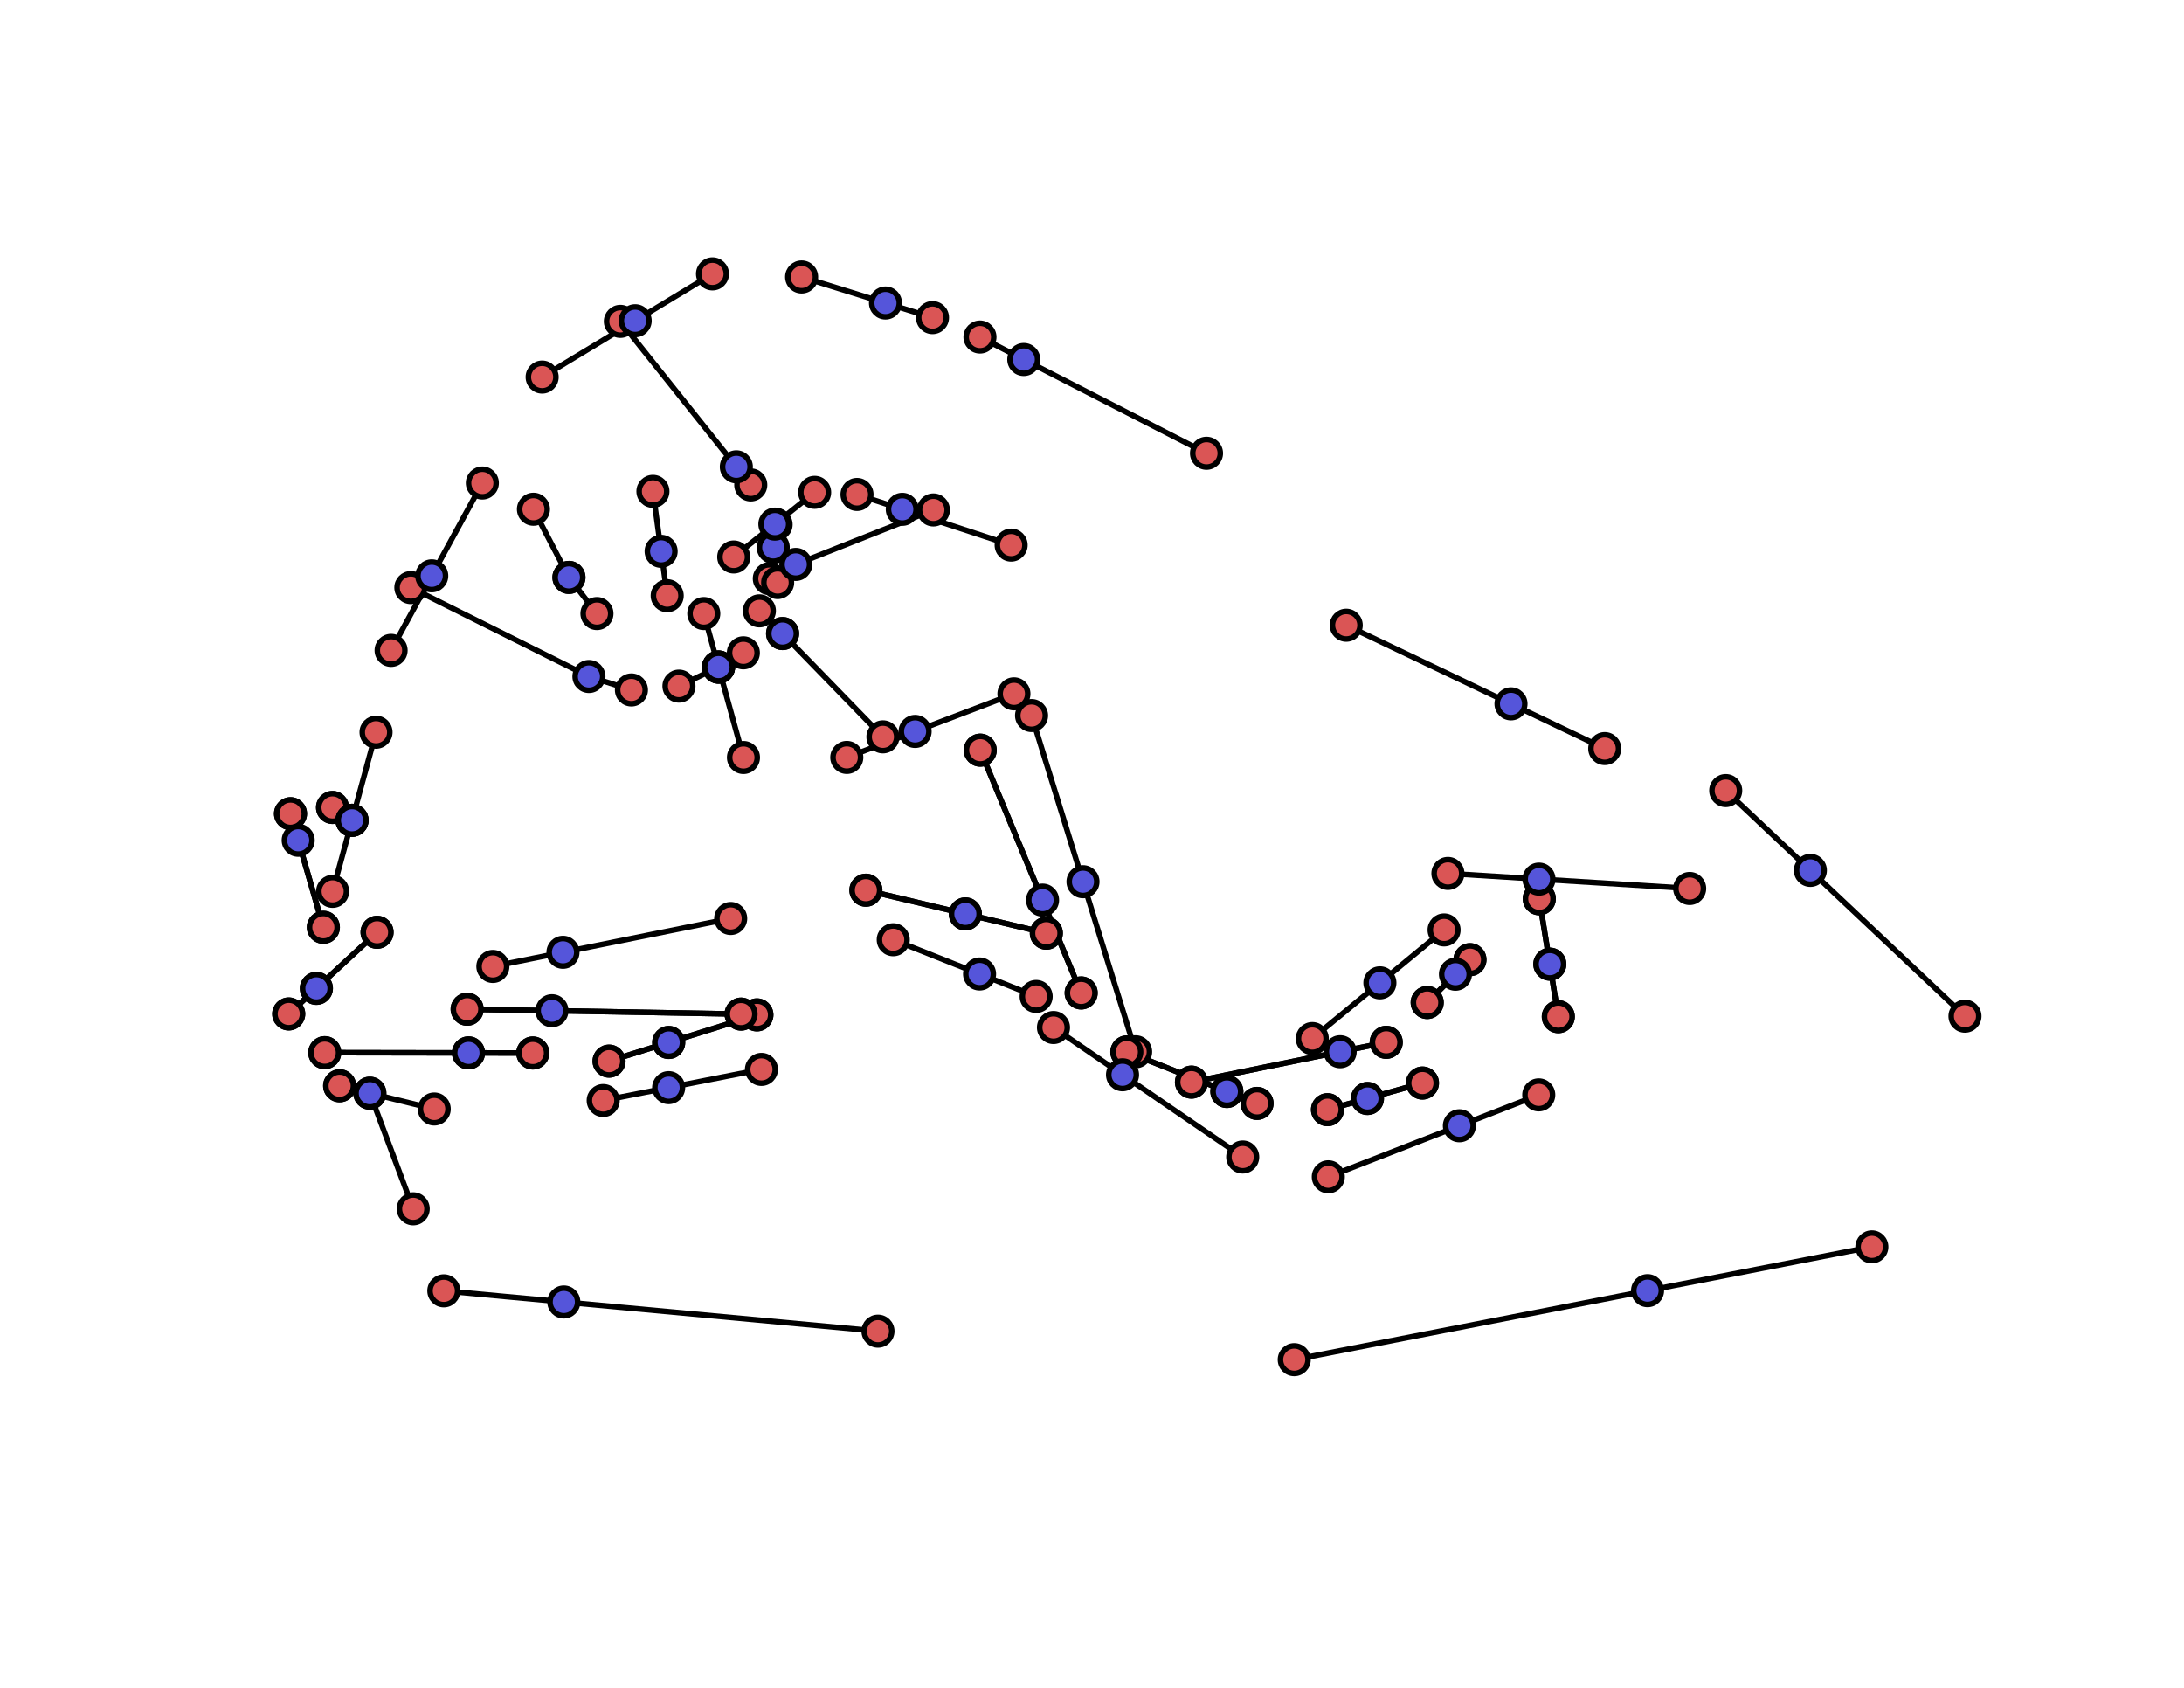 <svg version="1.1" id="Layer_1" xmlns="http://www.w3.org/2000/svg" xmlns:xlink="http://www.w3.org/1999/xlink" x="0px" y="0px" width="792px" height="612px" viewBox="0 0 792 612" enable-background="new 0 0 792 612" xml:space="preserve"><defs></defs><line x1="127.653" x2="120.579" y1="297.43" y2="292.778" class="control-point-tangents" stroke="#000000" style="stroke-width: 2px;"></line><line x1="105.346" x2="108.137" y1="295.034" y2="304.682" class="control-point-tangents" stroke="#000000" style="stroke-width: 2px;"></line><line x1="108.137" x2="117.258" y1="304.682" y2="336.227" class="control-point-tangents" stroke="#000000" style="stroke-width: 2px;"></line><line x1="169.404" x2="200.159" y1="365.934" y2="366.482" class="control-point-tangents" stroke="#000000" style="stroke-width: 2px;"></line><line x1="200.159" x2="268.735" y1="366.482" y2="367.702" class="control-point-tangents" stroke="#000000" style="stroke-width: 2px;"></line><line x1="355.462" x2="378.07" y1="272" y2="326.368" class="control-point-tangents" stroke="#000000" style="stroke-width: 2px;"></line><line x1="378.07" x2="392.07" y1="326.368" y2="360.035" class="control-point-tangents" stroke="#000000" style="stroke-width: 2px;"></line><line x1="432.069" x2="485.989" y1="392.368" y2="381.35" class="control-point-tangents" stroke="#000000" style="stroke-width: 2px;"></line><line x1="485.989" x2="502.698" y1="381.35" y2="377.936" class="control-point-tangents" stroke="#000000" style="stroke-width: 2px;"></line><line x1="517.555" x2="527.798" y1="363.504" y2="353.244" class="control-point-tangents" stroke="#000000" style="stroke-width: 2px;"></line><line x1="527.798" x2="533.062" y1="353.244" y2="347.97" class="control-point-tangents" stroke="#000000" style="stroke-width: 2px;"></line><line x1="558.202" x2="562.028" y1="325.893" y2="349.593" class="control-point-tangents" stroke="#000000" style="stroke-width: 2px;"></line><line x1="562.028" x2="565.1" y1="349.593" y2="368.642" class="control-point-tangents" stroke="#000000" style="stroke-width: 2px;"></line><line x1="515.839" x2="495.889" y1="392.7" y2="398.298" class="control-point-tangents" stroke="#000000" style="stroke-width: 2px;"></line><line x1="495.889" x2="481.395" y1="398.298" y2="402.363" class="control-point-tangents" stroke="#000000" style="stroke-width: 2px;"></line><line x1="455.846" x2="444.91" y1="400.083" y2="395.759" class="control-point-tangents" stroke="#000000" style="stroke-width: 2px;"></line><line x1="444.91" x2="408.639" y1="395.759" y2="381.419" class="control-point-tangents" stroke="#000000" style="stroke-width: 2px;"></line><line x1="379.437" x2="350.069" y1="338.368" y2="331.369" class="control-point-tangents" stroke="#000000" style="stroke-width: 2px;"></line><line x1="350.069" x2="314" y1="331.369" y2="322.774" class="control-point-tangents" stroke="#000000" style="stroke-width: 2px;"></line><line x1="274.48" x2="242.496" y1="367.984" y2="377.99" class="control-point-tangents" stroke="#000000" style="stroke-width: 2px;"></line><line x1="242.496" x2="220.864" y1="377.99" y2="384.759" class="control-point-tangents" stroke="#000000" style="stroke-width: 2px;"></line><line x1="193.212" x2="169.891" y1="381.809" y2="381.772" class="control-point-tangents" stroke="#000000" style="stroke-width: 2px;"></line><line x1="169.891" x2="117.761" y1="381.772" y2="381.686" class="control-point-tangents" stroke="#000000" style="stroke-width: 2px;"></line><line x1="136.736" x2="114.736" y1="338.036" y2="358.369" class="control-point-tangents" stroke="#000000" style="stroke-width: 2px;"></line><line x1="114.736" x2="104.698" y1="358.369" y2="367.647" class="control-point-tangents" stroke="#000000" style="stroke-width: 2px;"></line><line x1="123.162" x2="134.117" y1="393.689" y2="396.38" class="control-point-tangents" stroke="#000000" style="stroke-width: 2px;"></line><line x1="134.117" x2="149.845" y1="396.38" y2="438.304" class="control-point-tangents" stroke="#000000" style="stroke-width: 2px;"></line><line x1="160.945" x2="204.466" y1="468.05" y2="472.089" class="control-point-tangents" stroke="#000000" style="stroke-width: 2px;"></line><line x1="204.466" x2="318.388" y1="472.089" y2="482.665" class="control-point-tangents" stroke="#000000" style="stroke-width: 2px;"></line><line x1="469.341" x2="597.466" y1="493" y2="467.985" class="control-point-tangents" stroke="#000000" style="stroke-width: 2px;"></line><line x1="597.466" x2="678.81" y1="467.985" y2="452.102" class="control-point-tangents" stroke="#000000" style="stroke-width: 2px;"></line><line x1="712.57" x2="656.503" y1="368.459" y2="315.594" class="control-point-tangents" stroke="#000000" style="stroke-width: 2px;"></line><line x1="656.503" x2="625.81" y1="315.594" y2="286.656" class="control-point-tangents" stroke="#000000" style="stroke-width: 2px;"></line><line x1="581.935" x2="547.946" y1="271.427" y2="255.212" class="control-point-tangents" stroke="#000000" style="stroke-width: 2px;"></line><line x1="547.946" x2="488.194" y1="255.212" y2="226.703" class="control-point-tangents" stroke="#000000" style="stroke-width: 2px;"></line><line x1="437.528" x2="371.259" y1="164.355" y2="130.353" class="control-point-tangents" stroke="#000000" style="stroke-width: 2px;"></line><line x1="371.259" x2="355.371" y1="130.353" y2="122.201" class="control-point-tangents" stroke="#000000" style="stroke-width: 2px;"></line><line x1="338.16" x2="321.111" y1="115.156" y2="109.866" class="control-point-tangents" stroke="#000000" style="stroke-width: 2px;"></line><line x1="321.111" x2="290.699" y1="109.866" y2="100.428" class="control-point-tangents" stroke="#000000" style="stroke-width: 2px;"></line><line x1="258.38" x2="230.34" y1="99.32" y2="116.297" class="control-point-tangents" stroke="#000000" style="stroke-width: 2px;"></line><line x1="230.34" x2="196.602" y1="116.297" y2="136.721" class="control-point-tangents" stroke="#000000" style="stroke-width: 2px;"></line><line x1="174.918" x2="156.564" y1="175.133" y2="208.791" class="control-point-tangents" stroke="#000000" style="stroke-width: 2px;"></line><line x1="156.564" x2="141.825" y1="208.791" y2="235.822" class="control-point-tangents" stroke="#000000" style="stroke-width: 2px;"></line><line x1="136.362" x2="127.653" y1="265.497" y2="297.43" class="control-point-tangents" stroke="#000000" style="stroke-width: 2px;"></line><line x1="260.568" x2="246.214" y1="241.875" y2="248.78" class="control-point-tangents" stroke="#000000" style="stroke-width: 2px;"></line><line x1="228.979" x2="213.568" y1="250.169" y2="245.292" class="control-point-tangents" stroke="#000000" style="stroke-width: 2px;"></line><line x1="213.568" x2="148.988" y1="245.292" y2="213.055" class="control-point-tangents" stroke="#000000" style="stroke-width: 2px;"></line><line x1="224.967" x2="267.026" y1="116.525" y2="169.266" class="control-point-tangents" stroke="#000000" style="stroke-width: 2px;"></line><line x1="267.026" x2="272.256" y1="169.266" y2="175.825" class="control-point-tangents" stroke="#000000" style="stroke-width: 2px;"></line><line x1="281.444" x2="280.403" y1="190.193" y2="198.492" class="control-point-tangents" stroke="#000000" style="stroke-width: 2px;"></line><line x1="280.403" x2="278.985" y1="198.492" y2="209.797" class="control-point-tangents" stroke="#000000" style="stroke-width: 2px;"></line><line x1="269.568" x2="260.568" y1="236.708" y2="241.875" class="control-point-tangents" stroke="#000000" style="stroke-width: 2px;"></line><line x1="260.568" x2="269.606" y1="241.875" y2="274.66" class="control-point-tangents" stroke="#000000" style="stroke-width: 2px;"></line><line x1="307.078" x2="331.855" y1="274.634" y2="265.209" class="control-point-tangents" stroke="#000000" style="stroke-width: 2px;"></line><line x1="331.855" x2="367.689" y1="265.209" y2="251.579" class="control-point-tangents" stroke="#000000" style="stroke-width: 2px;"></line><line x1="366.676" x2="327.207" y1="197.649" y2="184.68" class="control-point-tangents" stroke="#000000" style="stroke-width: 2px;"></line><line x1="327.207" x2="310.783" y1="184.68" y2="179.283" class="control-point-tangents" stroke="#000000" style="stroke-width: 2px;"></line><line x1="295.419" x2="280.997" y1="178.523" y2="190.041" class="control-point-tangents" stroke="#000000" style="stroke-width: 2px;"></line><line x1="280.997" x2="266.077" y1="190.041" y2="201.958" class="control-point-tangents" stroke="#000000" style="stroke-width: 2px;"></line><line x1="255.219" x2="260.568" y1="222.473" y2="241.875" class="control-point-tangents" stroke="#000000" style="stroke-width: 2px;"></line><line x1="283.79" x2="320.181" y1="229.72" y2="267.173" class="control-point-tangents" stroke="#000000" style="stroke-width: 2px;"></line><line x1="338.482" x2="288.584" y1="184.903" y2="204.653" class="control-point-tangents" stroke="#000000" style="stroke-width: 2px;"></line><line x1="288.584" x2="282.005" y1="204.653" y2="211.236" class="control-point-tangents" stroke="#000000" style="stroke-width: 2px;"></line><line x1="275.383" x2="283.79" y1="221.495" y2="229.72" class="control-point-tangents" stroke="#000000" style="stroke-width: 2px;"></line><line x1="206.319" x2="216.475" y1="209.367" y2="222.476" class="control-point-tangents" stroke="#000000" style="stroke-width: 2px;"></line><line x1="241.953" x2="239.752" y1="215.996" y2="199.911" class="control-point-tangents" stroke="#000000" style="stroke-width: 2px;"></line><line x1="239.752" x2="236.776" y1="199.911" y2="178.163" class="control-point-tangents" stroke="#000000" style="stroke-width: 2px;"></line><line x1="193.446" x2="206.319" y1="184.649" y2="209.367" class="control-point-tangents" stroke="#000000" style="stroke-width: 2px;"></line><line x1="127.653" x2="120.625" y1="297.43" y2="323.196" class="control-point-tangents" stroke="#000000" style="stroke-width: 2px;"></line><line x1="178.731" x2="204.16" y1="350.428" y2="345.299" class="control-point-tangents" stroke="#000000" style="stroke-width: 2px;"></line><line x1="204.16" x2="264.977" y1="345.299" y2="333.032" class="control-point-tangents" stroke="#000000" style="stroke-width: 2px;"></line><line x1="374.082" x2="392.735" y1="259.448" y2="319.701" class="control-point-tangents" stroke="#000000" style="stroke-width: 2px;"></line><line x1="392.735" x2="411.825" y1="319.701" y2="381.368" class="control-point-tangents" stroke="#000000" style="stroke-width: 2px;"></line><line x1="475.883" x2="500.403" y1="376.572" y2="356.367" class="control-point-tangents" stroke="#000000" style="stroke-width: 2px;"></line><line x1="500.403" x2="523.682" y1="356.367" y2="337.183" class="control-point-tangents" stroke="#000000" style="stroke-width: 2px;"></line><line x1="525.069" x2="558.091" y1="316.701" y2="318.758" class="control-point-tangents" stroke="#000000" style="stroke-width: 2px;"></line><line x1="558.091" x2="612.737" y1="318.758" y2="322.157" class="control-point-tangents" stroke="#000000" style="stroke-width: 2px;"></line><line x1="558.009" x2="529.23" y1="396.99" y2="408.192" class="control-point-tangents" stroke="#000000" style="stroke-width: 2px;"></line><line x1="529.23" x2="481.689" y1="408.192" y2="426.697" class="control-point-tangents" stroke="#000000" style="stroke-width: 2px;"></line><line x1="450.656" x2="407.071" y1="419.522" y2="389.703" class="control-point-tangents" stroke="#000000" style="stroke-width: 2px;"></line><line x1="407.071" x2="382.031" y1="389.703" y2="372.571" class="control-point-tangents" stroke="#000000" style="stroke-width: 2px;"></line><line x1="375.751" x2="355.229" y1="361.304" y2="353.16" class="control-point-tangents" stroke="#000000" style="stroke-width: 2px;"></line><line x1="355.229" x2="323.924" y1="353.16" y2="340.739" class="control-point-tangents" stroke="#000000" style="stroke-width: 2px;"></line><line x1="276.133" x2="242.476" y1="387.755" y2="394.37" class="control-point-tangents" stroke="#000000" style="stroke-width: 2px;"></line><line x1="242.476" x2="218.738" y1="394.37" y2="399.036" class="control-point-tangents" stroke="#000000" style="stroke-width: 2px;"></line><line x1="157.47" x2="134.12" y1="402.114" y2="396.38" class="control-point-tangents" stroke="#000000" style="stroke-width: 2px;"></line><line x1="134.12" x2="123.164" y1="396.38" y2="393.691" class="control-point-tangents" stroke="#000000" style="stroke-width: 2px;"></line><line x1="104.7" x2="114.738" y1="367.649" y2="358.369" class="control-point-tangents" stroke="#000000" style="stroke-width: 2px;"></line><line x1="114.738" x2="136.738" y1="358.369" y2="338.036" class="control-point-tangents" stroke="#000000" style="stroke-width: 2px;"></line><line x1="117.763" x2="169.893" y1="381.686" y2="381.772" class="control-point-tangents" stroke="#000000" style="stroke-width: 2px;"></line><line x1="169.893" x2="193.214" y1="381.772" y2="381.809" class="control-point-tangents" stroke="#000000" style="stroke-width: 2px;"></line><line x1="220.866" x2="242.498" y1="384.758" y2="377.99" class="control-point-tangents" stroke="#000000" style="stroke-width: 2px;"></line><line x1="242.498" x2="274.482" y1="377.99" y2="367.984" class="control-point-tangents" stroke="#000000" style="stroke-width: 2px;"></line><line x1="314.002" x2="350.071" y1="322.774" y2="331.369" class="control-point-tangents" stroke="#000000" style="stroke-width: 2px;"></line><line x1="350.071" x2="379.439" y1="331.369" y2="338.368" class="control-point-tangents" stroke="#000000" style="stroke-width: 2px;"></line><line x1="408.638" x2="444.912" y1="381.418" y2="395.759" class="control-point-tangents" stroke="#000000" style="stroke-width: 2px;"></line><line x1="444.912" x2="455.85" y1="395.759" y2="400.083" class="control-point-tangents" stroke="#000000" style="stroke-width: 2px;"></line><line x1="481.396" x2="495.891" y1="402.363" y2="398.298" class="control-point-tangents" stroke="#000000" style="stroke-width: 2px;"></line><line x1="495.891" x2="515.838" y1="398.298" y2="392.7" class="control-point-tangents" stroke="#000000" style="stroke-width: 2px;"></line><line x1="565.102" x2="562.03" y1="368.642" y2="349.593" class="control-point-tangents" stroke="#000000" style="stroke-width: 2px;"></line><line x1="562.03" x2="558.206" y1="349.593" y2="325.894" class="control-point-tangents" stroke="#000000" style="stroke-width: 2px;"></line><line x1="533.063" x2="527.8" y1="347.97" y2="353.244" class="control-point-tangents" stroke="#000000" style="stroke-width: 2px;"></line><line x1="527.8" x2="517.558" y1="353.244" y2="363.505" class="control-point-tangents" stroke="#000000" style="stroke-width: 2px;"></line><line x1="502.7" x2="485.991" y1="377.936" y2="381.35" class="control-point-tangents" stroke="#000000" style="stroke-width: 2px;"></line><line x1="485.991" x2="432.071" y1="381.35" y2="392.368" class="control-point-tangents" stroke="#000000" style="stroke-width: 2px;"></line><line x1="392.072" x2="378.072" y1="360.035" y2="326.368" class="control-point-tangents" stroke="#000000" style="stroke-width: 2px;"></line><line x1="378.072" x2="355.464" y1="326.368" y2="272" class="control-point-tangents" stroke="#000000" style="stroke-width: 2px;"></line><line x1="268.737" x2="200.161" y1="367.702" y2="366.482" class="control-point-tangents" stroke="#000000" style="stroke-width: 2px;"></line><line x1="200.161" x2="169.406" y1="366.482" y2="365.934" class="control-point-tangents" stroke="#000000" style="stroke-width: 2px;"></line><line x1="117.26" x2="108.139" y1="336.227" y2="304.682" class="control-point-tangents" stroke="#000000" style="stroke-width: 2px;"></line><line x1="108.139" x2="105.346" y1="304.682" y2="295.034" class="control-point-tangents" stroke="#000000" style="stroke-width: 2px;"></line><line x1="120.579" x2="127.653" y1="292.778" y2="297.43" class="control-point-tangents" stroke="#000000" style="stroke-width: 2px;"></line><circle cx="120.579" cy="292.778" r="5" class="control-point-inner" fill="#da5555" stroke="#000000" style="stroke-width: 2px;"></circle><circle cx="105.346" cy="295.034" r="5" class="control-point-inner" fill="#da5555" stroke="#000000" style="stroke-width: 2px;"></circle><circle cx="117.258" cy="336.227" r="5" class="control-point-inner" fill="#da5555" stroke="#000000" style="stroke-width: 2px;"></circle><circle cx="169.404" cy="365.934" r="5" class="control-point-inner" fill="#da5555" stroke="#000000" style="stroke-width: 2px;"></circle><circle cx="268.735" cy="367.702" r="5" class="control-point-inner" fill="#da5555" stroke="#000000" style="stroke-width: 2px;"></circle><circle cx="355.462" cy="272" r="5" class="control-point-inner" fill="#da5555" stroke="#000000" style="stroke-width: 2px;"></circle><circle cx="392.07" cy="360.035" r="5" class="control-point-inner" fill="#da5555" stroke="#000000" style="stroke-width: 2px;"></circle><circle cx="432.069" cy="392.368" r="5" class="control-point-inner" fill="#da5555" stroke="#000000" style="stroke-width: 2px;"></circle><circle cx="502.698" cy="377.936" r="5" class="control-point-inner" fill="#da5555" stroke="#000000" style="stroke-width: 2px;"></circle><circle cx="517.555" cy="363.504" r="5" class="control-point-inner" fill="#da5555" stroke="#000000" style="stroke-width: 2px;"></circle><circle cx="533.062" cy="347.97" r="5" class="control-point-inner" fill="#da5555" stroke="#000000" style="stroke-width: 2px;"></circle><circle cx="558.202" cy="325.893" r="5" class="control-point-inner" fill="#da5555" stroke="#000000" style="stroke-width: 2px;"></circle><circle cx="565.1" cy="368.642" r="5" class="control-point-inner" fill="#da5555" stroke="#000000" style="stroke-width: 2px;"></circle><circle cx="515.839" cy="392.7" r="5" class="control-point-inner" fill="#da5555" stroke="#000000" style="stroke-width: 2px;"></circle><circle cx="481.395" cy="402.363" r="5" class="control-point-inner" fill="#da5555" stroke="#000000" style="stroke-width: 2px;"></circle><circle cx="455.846" cy="400.083" r="5" class="control-point-inner" fill="#da5555" stroke="#000000" style="stroke-width: 2px;"></circle><circle cx="408.639" cy="381.419" r="5" class="control-point-inner" fill="#da5555" stroke="#000000" style="stroke-width: 2px;"></circle><circle cx="379.437" cy="338.368" r="5" class="control-point-inner" fill="#da5555" stroke="#000000" style="stroke-width: 2px;"></circle><circle cx="314" cy="322.774" r="5" class="control-point-inner" fill="#da5555" stroke="#000000" style="stroke-width: 2px;"></circle><circle cx="274.48" cy="367.984" r="5" class="control-point-inner" fill="#da5555" stroke="#000000" style="stroke-width: 2px;"></circle><circle cx="220.864" cy="384.759" r="5" class="control-point-inner" fill="#da5555" stroke="#000000" style="stroke-width: 2px;"></circle><circle cx="193.212" cy="381.809" r="5" class="control-point-inner" fill="#da5555" stroke="#000000" style="stroke-width: 2px;"></circle><circle cx="117.761" cy="381.686" r="5" class="control-point-inner" fill="#da5555" stroke="#000000" style="stroke-width: 2px;"></circle><circle cx="136.736" cy="338.036" r="5" class="control-point-inner" fill="#da5555" stroke="#000000" style="stroke-width: 2px;"></circle><circle cx="104.698" cy="367.647" r="5" class="control-point-inner" fill="#da5555" stroke="#000000" style="stroke-width: 2px;"></circle><circle cx="123.162" cy="393.689" r="5" class="control-point-inner" fill="#da5555" stroke="#000000" style="stroke-width: 2px;"></circle><circle cx="149.845" cy="438.304" r="5" class="control-point-inner" fill="#da5555" stroke="#000000" style="stroke-width: 2px;"></circle><circle cx="160.945" cy="468.05" r="5" class="control-point-inner" fill="#da5555" stroke="#000000" style="stroke-width: 2px;"></circle><circle cx="318.388" cy="482.665" r="5" class="control-point-inner" fill="#da5555" stroke="#000000" style="stroke-width: 2px;"></circle><circle cx="469.341" cy="493" r="5" class="control-point-inner" fill="#da5555" stroke="#000000" style="stroke-width: 2px;"></circle><circle cx="678.81" cy="452.102" r="5" class="control-point-inner" fill="#da5555" stroke="#000000" style="stroke-width: 2px;"></circle><circle cx="712.57" cy="368.459" r="5" class="control-point-inner" fill="#da5555" stroke="#000000" style="stroke-width: 2px;"></circle><circle cx="625.81" cy="286.656" r="5" class="control-point-inner" fill="#da5555" stroke="#000000" style="stroke-width: 2px;"></circle><circle cx="581.935" cy="271.427" r="5" class="control-point-inner" fill="#da5555" stroke="#000000" style="stroke-width: 2px;"></circle><circle cx="488.194" cy="226.703" r="5" class="control-point-inner" fill="#da5555" stroke="#000000" style="stroke-width: 2px;"></circle><circle cx="437.528" cy="164.355" r="5" class="control-point-inner" fill="#da5555" stroke="#000000" style="stroke-width: 2px;"></circle><circle cx="355.371" cy="122.201" r="5" class="control-point-inner" fill="#da5555" stroke="#000000" style="stroke-width: 2px;"></circle><circle cx="338.16" cy="115.156" r="5" class="control-point-inner" fill="#da5555" stroke="#000000" style="stroke-width: 2px;"></circle><circle cx="290.699" cy="100.428" r="5" class="control-point-inner" fill="#da5555" stroke="#000000" style="stroke-width: 2px;"></circle><circle cx="258.38" cy="99.32" r="5" class="control-point-inner" fill="#da5555" stroke="#000000" style="stroke-width: 2px;"></circle><circle cx="196.602" cy="136.721" r="5" class="control-point-inner" fill="#da5555" stroke="#000000" style="stroke-width: 2px;"></circle><circle cx="174.918" cy="175.133" r="5" class="control-point-inner" fill="#da5555" stroke="#000000" style="stroke-width: 2px;"></circle><circle cx="141.825" cy="235.822" r="5" class="control-point-inner" fill="#da5555" stroke="#000000" style="stroke-width: 2px;"></circle><circle cx="136.362" cy="265.497" r="5" class="control-point-inner" fill="#da5555" stroke="#000000" style="stroke-width: 2px;"></circle><circle cx="246.214" cy="248.78" r="5" class="control-point-inner" fill="#da5555" stroke="#000000" style="stroke-width: 2px;"></circle><circle cx="228.979" cy="250.169" r="5" class="control-point-inner" fill="#da5555" stroke="#000000" style="stroke-width: 2px;"></circle><circle cx="148.988" cy="213.055" r="5" class="control-point-inner" fill="#da5555" stroke="#000000" style="stroke-width: 2px;"></circle><circle cx="224.967" cy="116.525" r="5" class="control-point-inner" fill="#da5555" stroke="#000000" style="stroke-width: 2px;"></circle><circle cx="272.256" cy="175.825" r="5" class="control-point-inner" fill="#da5555" stroke="#000000" style="stroke-width: 2px;"></circle><circle cx="281.444" cy="190.193" r="5" class="control-point-inner" fill="#da5555" stroke="#000000" style="stroke-width: 2px;"></circle><circle cx="278.985" cy="209.797" r="5" class="control-point-inner" fill="#da5555" stroke="#000000" style="stroke-width: 2px;"></circle><circle cx="269.568" cy="236.708" r="5" class="control-point-inner" fill="#da5555" stroke="#000000" style="stroke-width: 2px;"></circle><circle cx="269.606" cy="274.66" r="5" class="control-point-inner" fill="#da5555" stroke="#000000" style="stroke-width: 2px;"></circle><circle cx="307.078" cy="274.634" r="5" class="control-point-inner" fill="#da5555" stroke="#000000" style="stroke-width: 2px;"></circle><circle cx="367.689" cy="251.579" r="5" class="control-point-inner" fill="#da5555" stroke="#000000" style="stroke-width: 2px;"></circle><circle cx="366.676" cy="197.649" r="5" class="control-point-inner" fill="#da5555" stroke="#000000" style="stroke-width: 2px;"></circle><circle cx="310.783" cy="179.283" r="5" class="control-point-inner" fill="#da5555" stroke="#000000" style="stroke-width: 2px;"></circle><circle cx="295.419" cy="178.523" r="5" class="control-point-inner" fill="#da5555" stroke="#000000" style="stroke-width: 2px;"></circle><circle cx="266.077" cy="201.958" r="5" class="control-point-inner" fill="#da5555" stroke="#000000" style="stroke-width: 2px;"></circle><circle cx="255.219" cy="222.473" r="5" class="control-point-inner" fill="#da5555" stroke="#000000" style="stroke-width: 2px;"></circle><circle cx="320.181" cy="267.173" r="5" class="control-point-inner" fill="#da5555" stroke="#000000" style="stroke-width: 2px;"></circle><circle cx="338.482" cy="184.903" r="5" class="control-point-inner" fill="#da5555" stroke="#000000" style="stroke-width: 2px;"></circle><circle cx="282.005" cy="211.236" r="5" class="control-point-inner" fill="#da5555" stroke="#000000" style="stroke-width: 2px;"></circle><circle cx="275.383" cy="221.495" r="5" class="control-point-inner" fill="#da5555" stroke="#000000" style="stroke-width: 2px;"></circle><circle cx="216.475" cy="222.476" r="5" class="control-point-inner" fill="#da5555" stroke="#000000" style="stroke-width: 2px;"></circle><circle cx="241.953" cy="215.996" r="5" class="control-point-inner" fill="#da5555" stroke="#000000" style="stroke-width: 2px;"></circle><circle cx="236.776" cy="178.163" r="5" class="control-point-inner" fill="#da5555" stroke="#000000" style="stroke-width: 2px;"></circle><circle cx="193.446" cy="184.649" r="5" class="control-point-inner" fill="#da5555" stroke="#000000" style="stroke-width: 2px;"></circle><circle cx="120.625" cy="323.196" r="5" class="control-point-inner" fill="#da5555" stroke="#000000" style="stroke-width: 2px;"></circle><circle cx="178.731" cy="350.428" r="5" class="control-point-inner" fill="#da5555" stroke="#000000" style="stroke-width: 2px;"></circle><circle cx="264.977" cy="333.032" r="5" class="control-point-inner" fill="#da5555" stroke="#000000" style="stroke-width: 2px;"></circle><circle cx="374.082" cy="259.448" r="5" class="control-point-inner" fill="#da5555" stroke="#000000" style="stroke-width: 2px;"></circle><circle cx="411.825" cy="381.368" r="5" class="control-point-inner" fill="#da5555" stroke="#000000" style="stroke-width: 2px;"></circle><circle cx="475.883" cy="376.572" r="5" class="control-point-inner" fill="#da5555" stroke="#000000" style="stroke-width: 2px;"></circle><circle cx="523.682" cy="337.183" r="5" class="control-point-inner" fill="#da5555" stroke="#000000" style="stroke-width: 2px;"></circle><circle cx="525.069" cy="316.701" r="5" class="control-point-inner" fill="#da5555" stroke="#000000" style="stroke-width: 2px;"></circle><circle cx="612.737" cy="322.157" r="5" class="control-point-inner" fill="#da5555" stroke="#000000" style="stroke-width: 2px;"></circle><circle cx="558.009" cy="396.99" r="5" class="control-point-inner" fill="#da5555" stroke="#000000" style="stroke-width: 2px;"></circle><circle cx="481.689" cy="426.697" r="5" class="control-point-inner" fill="#da5555" stroke="#000000" style="stroke-width: 2px;"></circle><circle cx="450.656" cy="419.522" r="5" class="control-point-inner" fill="#da5555" stroke="#000000" style="stroke-width: 2px;"></circle><circle cx="382.031" cy="372.571" r="5" class="control-point-inner" fill="#da5555" stroke="#000000" style="stroke-width: 2px;"></circle><circle cx="375.751" cy="361.304" r="5" class="control-point-inner" fill="#da5555" stroke="#000000" style="stroke-width: 2px;"></circle><circle cx="323.924" cy="340.739" r="5" class="control-point-inner" fill="#da5555" stroke="#000000" style="stroke-width: 2px;"></circle><circle cx="276.133" cy="387.755" r="5" class="control-point-inner" fill="#da5555" stroke="#000000" style="stroke-width: 2px;"></circle><circle cx="218.738" cy="399.036" r="5" class="control-point-inner" fill="#da5555" stroke="#000000" style="stroke-width: 2px;"></circle><circle cx="157.47" cy="402.114" r="5" class="control-point-inner" fill="#da5555" stroke="#000000" style="stroke-width: 2px;"></circle><circle cx="123.164" cy="393.691" r="5" class="control-point-inner" fill="#da5555" stroke="#000000" style="stroke-width: 2px;"></circle><circle cx="104.7" cy="367.649" r="5" class="control-point-inner" fill="#da5555" stroke="#000000" style="stroke-width: 2px;"></circle><circle cx="136.738" cy="338.036" r="5" class="control-point-inner" fill="#da5555" stroke="#000000" style="stroke-width: 2px;"></circle><circle cx="117.763" cy="381.686" r="5" class="control-point-inner" fill="#da5555" stroke="#000000" style="stroke-width: 2px;"></circle><circle cx="193.214" cy="381.809" r="5" class="control-point-inner" fill="#da5555" stroke="#000000" style="stroke-width: 2px;"></circle><circle cx="220.866" cy="384.758" r="5" class="control-point-inner" fill="#da5555" stroke="#000000" style="stroke-width: 2px;"></circle><circle cx="274.482" cy="367.984" r="5" class="control-point-inner" fill="#da5555" stroke="#000000" style="stroke-width: 2px;"></circle><circle cx="314.002" cy="322.774" r="5" class="control-point-inner" fill="#da5555" stroke="#000000" style="stroke-width: 2px;"></circle><circle cx="379.439" cy="338.368" r="5" class="control-point-inner" fill="#da5555" stroke="#000000" style="stroke-width: 2px;"></circle><circle cx="408.638" cy="381.418" r="5" class="control-point-inner" fill="#da5555" stroke="#000000" style="stroke-width: 2px;"></circle><circle cx="455.85" cy="400.083" r="5" class="control-point-inner" fill="#da5555" stroke="#000000" style="stroke-width: 2px;"></circle><circle cx="481.396" cy="402.363" r="5" class="control-point-inner" fill="#da5555" stroke="#000000" style="stroke-width: 2px;"></circle><circle cx="515.838" cy="392.7" r="5" class="control-point-inner" fill="#da5555" stroke="#000000" style="stroke-width: 2px;"></circle><circle cx="565.102" cy="368.642" r="5" class="control-point-inner" fill="#da5555" stroke="#000000" style="stroke-width: 2px;"></circle><circle cx="558.206" cy="325.894" r="5" class="control-point-inner" fill="#da5555" stroke="#000000" style="stroke-width: 2px;"></circle><circle cx="533.063" cy="347.97" r="5" class="control-point-inner" fill="#da5555" stroke="#000000" style="stroke-width: 2px;"></circle><circle cx="517.558" cy="363.505" r="5" class="control-point-inner" fill="#da5555" stroke="#000000" style="stroke-width: 2px;"></circle><circle cx="502.7" cy="377.936" r="5" class="control-point-inner" fill="#da5555" stroke="#000000" style="stroke-width: 2px;"></circle><circle cx="432.071" cy="392.368" r="5" class="control-point-inner" fill="#da5555" stroke="#000000" style="stroke-width: 2px;"></circle><circle cx="392.072" cy="360.035" r="5" class="control-point-inner" fill="#da5555" stroke="#000000" style="stroke-width: 2px;"></circle><circle cx="355.464" cy="272" r="5" class="control-point-inner" fill="#da5555" stroke="#000000" style="stroke-width: 2px;"></circle><circle cx="268.737" cy="367.702" r="5" class="control-point-inner" fill="#da5555" stroke="#000000" style="stroke-width: 2px;"></circle><circle cx="169.406" cy="365.934" r="5" class="control-point-inner" fill="#da5555" stroke="#000000" style="stroke-width: 2px;"></circle><circle cx="117.26" cy="336.227" r="5" class="control-point-inner" fill="#da5555" stroke="#000000" style="stroke-width: 2px;"></circle><circle cx="105.346" cy="295.034" r="5" class="control-point-inner" fill="#da5555" stroke="#000000" style="stroke-width: 2px;"></circle><circle cx="120.579" cy="292.778" r="5" class="control-point-inner" fill="#da5555" stroke="#000000" style="stroke-width: 2px;"></circle><circle cx="127.653" cy="297.43" r="5" class="control-point-handle" fill="#5555da" stroke="#000000" style="stroke-width: 2px;"></circle><circle cx="108.137" cy="304.682" r="5" class="control-point-handle" fill="#5555da" stroke="#000000" style="stroke-width: 2px;"></circle><circle cx="200.159" cy="366.482" r="5" class="control-point-handle" fill="#5555da" stroke="#000000" style="stroke-width: 2px;"></circle><circle cx="378.07" cy="326.368" r="5" class="control-point-handle" fill="#5555da" stroke="#000000" style="stroke-width: 2px;"></circle><circle cx="485.989" cy="381.35" r="5" class="control-point-handle" fill="#5555da" stroke="#000000" style="stroke-width: 2px;"></circle><circle cx="527.798" cy="353.244" r="5" class="control-point-handle" fill="#5555da" stroke="#000000" style="stroke-width: 2px;"></circle><circle cx="562.028" cy="349.593" r="5" class="control-point-handle" fill="#5555da" stroke="#000000" style="stroke-width: 2px;"></circle><circle cx="495.889" cy="398.298" r="5" class="control-point-handle" fill="#5555da" stroke="#000000" style="stroke-width: 2px;"></circle><circle cx="444.91" cy="395.759" r="5" class="control-point-handle" fill="#5555da" stroke="#000000" style="stroke-width: 2px;"></circle><circle cx="350.069" cy="331.369" r="5" class="control-point-handle" fill="#5555da" stroke="#000000" style="stroke-width: 2px;"></circle><circle cx="242.496" cy="377.99" r="5" class="control-point-handle" fill="#5555da" stroke="#000000" style="stroke-width: 2px;"></circle><circle cx="169.891" cy="381.772" r="5" class="control-point-handle" fill="#5555da" stroke="#000000" style="stroke-width: 2px;"></circle><circle cx="114.736" cy="358.369" r="5" class="control-point-handle" fill="#5555da" stroke="#000000" style="stroke-width: 2px;"></circle><circle cx="134.117" cy="396.38" r="5" class="control-point-handle" fill="#5555da" stroke="#000000" style="stroke-width: 2px;"></circle><circle cx="204.466" cy="472.089" r="5" class="control-point-handle" fill="#5555da" stroke="#000000" style="stroke-width: 2px;"></circle><circle cx="597.466" cy="467.985" r="5" class="control-point-handle" fill="#5555da" stroke="#000000" style="stroke-width: 2px;"></circle><circle cx="656.503" cy="315.594" r="5" class="control-point-handle" fill="#5555da" stroke="#000000" style="stroke-width: 2px;"></circle><circle cx="547.946" cy="255.212" r="5" class="control-point-handle" fill="#5555da" stroke="#000000" style="stroke-width: 2px;"></circle><circle cx="371.259" cy="130.353" r="5" class="control-point-handle" fill="#5555da" stroke="#000000" style="stroke-width: 2px;"></circle><circle cx="321.111" cy="109.866" r="5" class="control-point-handle" fill="#5555da" stroke="#000000" style="stroke-width: 2px;"></circle><circle cx="230.34" cy="116.297" r="5" class="control-point-handle" fill="#5555da" stroke="#000000" style="stroke-width: 2px;"></circle><circle cx="156.564" cy="208.791" r="5" class="control-point-handle" fill="#5555da" stroke="#000000" style="stroke-width: 2px;"></circle><circle cx="127.653" cy="297.43" r="5" class="control-point-handle" fill="#5555da" stroke="#000000" style="stroke-width: 2px;"></circle><circle cx="260.568" cy="241.875" r="5" class="control-point-handle" fill="#5555da" stroke="#000000" style="stroke-width: 2px;"></circle><circle cx="213.568" cy="245.292" r="5" class="control-point-handle" fill="#5555da" stroke="#000000" style="stroke-width: 2px;"></circle><circle cx="267.026" cy="169.266" r="5" class="control-point-handle" fill="#5555da" stroke="#000000" style="stroke-width: 2px;"></circle><circle cx="280.403" cy="198.492" r="5" class="control-point-handle" fill="#5555da" stroke="#000000" style="stroke-width: 2px;"></circle><circle cx="260.568" cy="241.875" r="5" class="control-point-handle" fill="#5555da" stroke="#000000" style="stroke-width: 2px;"></circle><circle cx="260.568" cy="241.875" r="5" class="control-point-handle" fill="#5555da" stroke="#000000" style="stroke-width: 2px;"></circle><circle cx="331.855" cy="265.209" r="5" class="control-point-handle" fill="#5555da" stroke="#000000" style="stroke-width: 2px;"></circle><circle cx="327.207" cy="184.68" r="5" class="control-point-handle" fill="#5555da" stroke="#000000" style="stroke-width: 2px;"></circle><circle cx="280.997" cy="190.041" r="5" class="control-point-handle" fill="#5555da" stroke="#000000" style="stroke-width: 2px;"></circle><circle cx="260.568" cy="241.875" r="5" class="control-point-handle" fill="#5555da" stroke="#000000" style="stroke-width: 2px;"></circle><circle cx="283.79" cy="229.72" r="5" class="control-point-handle" fill="#5555da" stroke="#000000" style="stroke-width: 2px;"></circle><circle cx="288.584" cy="204.653" r="5" class="control-point-handle" fill="#5555da" stroke="#000000" style="stroke-width: 2px;"></circle><circle cx="283.79" cy="229.72" r="5" class="control-point-handle" fill="#5555da" stroke="#000000" style="stroke-width: 2px;"></circle><circle cx="206.319" cy="209.367" r="5" class="control-point-handle" fill="#5555da" stroke="#000000" style="stroke-width: 2px;"></circle><circle cx="239.752" cy="199.911" r="5" class="control-point-handle" fill="#5555da" stroke="#000000" style="stroke-width: 2px;"></circle><circle cx="206.319" cy="209.367" r="5" class="control-point-handle" fill="#5555da" stroke="#000000" style="stroke-width: 2px;"></circle><circle cx="127.653" cy="297.43" r="5" class="control-point-handle" fill="#5555da" stroke="#000000" style="stroke-width: 2px;"></circle><circle cx="204.16" cy="345.299" r="5" class="control-point-handle" fill="#5555da" stroke="#000000" style="stroke-width: 2px;"></circle><circle cx="392.735" cy="319.701" r="5" class="control-point-handle" fill="#5555da" stroke="#000000" style="stroke-width: 2px;"></circle><circle cx="500.403" cy="356.367" r="5" class="control-point-handle" fill="#5555da" stroke="#000000" style="stroke-width: 2px;"></circle><circle cx="558.091" cy="318.758" r="5" class="control-point-handle" fill="#5555da" stroke="#000000" style="stroke-width: 2px;"></circle><circle cx="529.23" cy="408.192" r="5" class="control-point-handle" fill="#5555da" stroke="#000000" style="stroke-width: 2px;"></circle><circle cx="407.071" cy="389.703" r="5" class="control-point-handle" fill="#5555da" stroke="#000000" style="stroke-width: 2px;"></circle><circle cx="355.229" cy="353.16" r="5" class="control-point-handle" fill="#5555da" stroke="#000000" style="stroke-width: 2px;"></circle><circle cx="242.476" cy="394.37" r="5" class="control-point-handle" fill="#5555da" stroke="#000000" style="stroke-width: 2px;"></circle><circle cx="134.12" cy="396.38" r="5" class="control-point-handle" fill="#5555da" stroke="#000000" style="stroke-width: 2px;"></circle><circle cx="114.738" cy="358.369" r="5" class="control-point-handle" fill="#5555da" stroke="#000000" style="stroke-width: 2px;"></circle><circle cx="169.893" cy="381.772" r="5" class="control-point-handle" fill="#5555da" stroke="#000000" style="stroke-width: 2px;"></circle><circle cx="242.498" cy="377.99" r="5" class="control-point-handle" fill="#5555da" stroke="#000000" style="stroke-width: 2px;"></circle><circle cx="350.071" cy="331.369" r="5" class="control-point-handle" fill="#5555da" stroke="#000000" style="stroke-width: 2px;"></circle><circle cx="444.912" cy="395.759" r="5" class="control-point-handle" fill="#5555da" stroke="#000000" style="stroke-width: 2px;"></circle><circle cx="495.891" cy="398.298" r="5" class="control-point-handle" fill="#5555da" stroke="#000000" style="stroke-width: 2px;"></circle><circle cx="562.03" cy="349.593" r="5" class="control-point-handle" fill="#5555da" stroke="#000000" style="stroke-width: 2px;"></circle></svg>